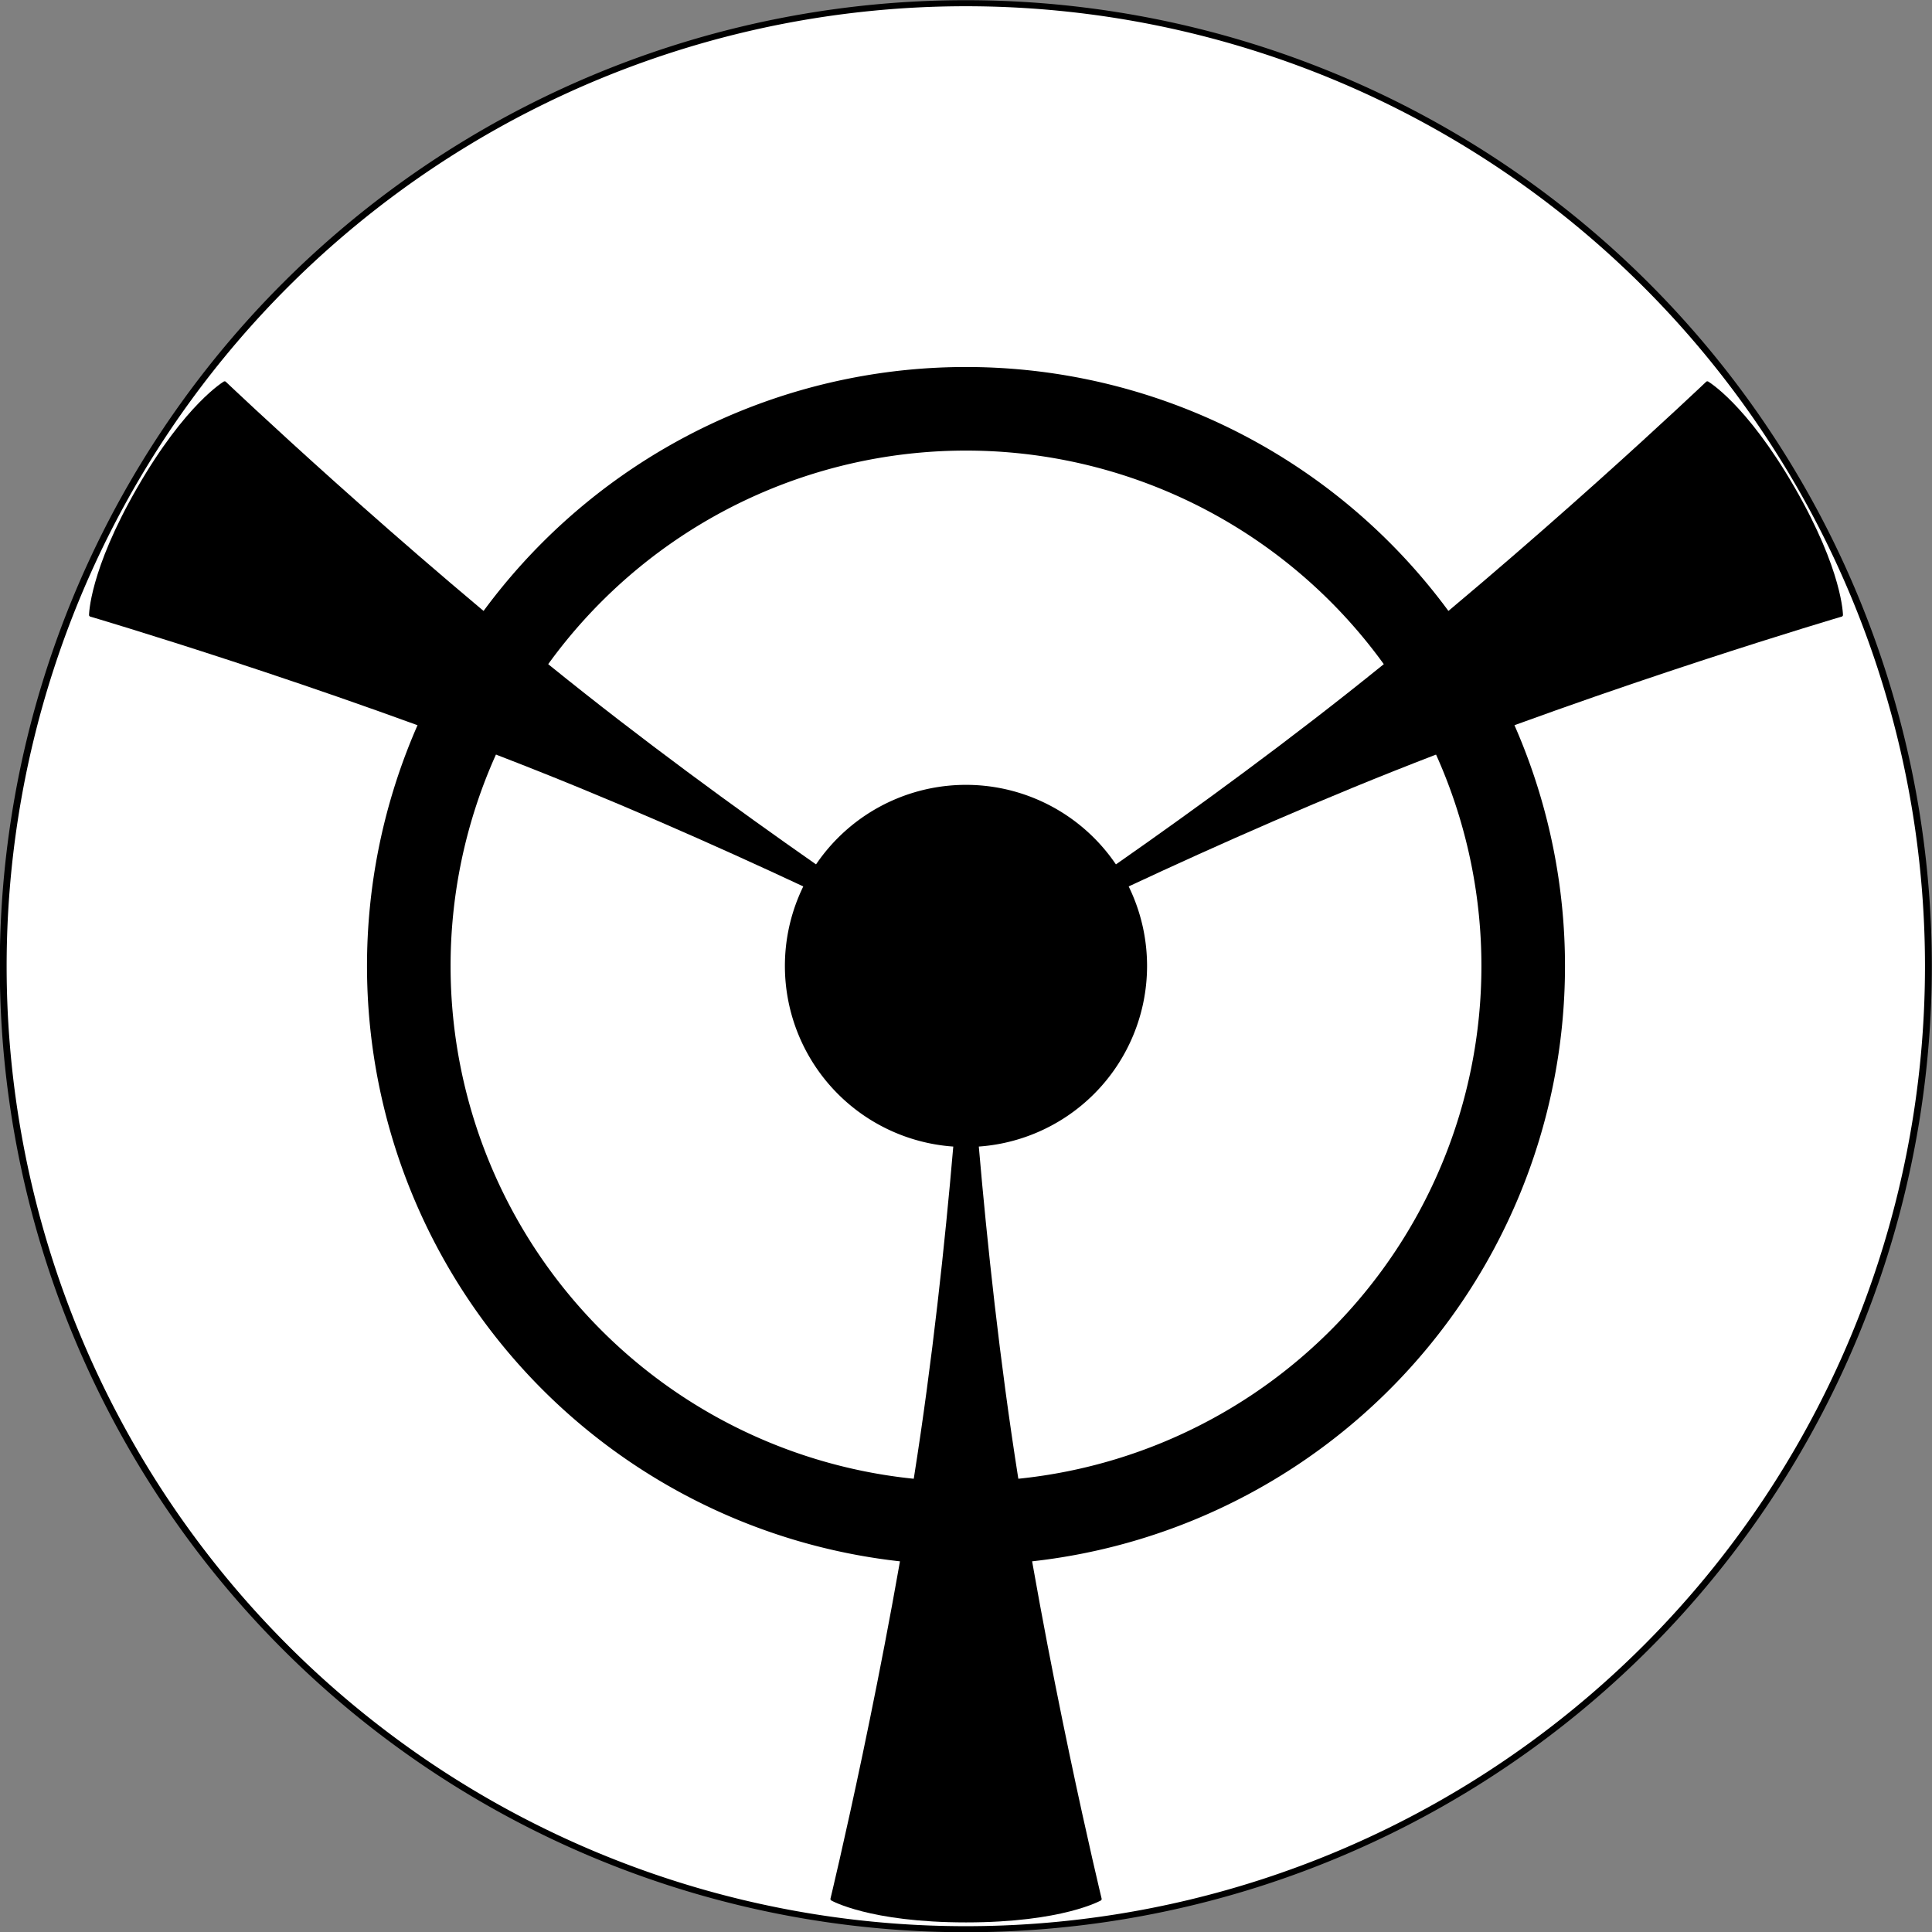 <?xml version="1.0" encoding="UTF-8" standalone="no"?>
<!-- Created with Inkscape (http://www.inkscape.org/) -->

<svg
   xmlns:dc="http://purl.org/dc/elements/1.1/"
   xmlns:cc="http://creativecommons.org/ns#"
   xmlns:rdf="http://www.w3.org/1999/02/22-rdf-syntax-ns#"
   xmlns:svg="http://www.w3.org/2000/svg"
   xmlns="http://www.w3.org/2000/svg"
   xmlns:sodipodi="http://sodipodi.sourceforge.net/DTD/sodipodi-0.dtd"
   xmlns:inkscape="http://www.inkscape.org/namespaces/inkscape"
   width="901.5"
   height="901.5"
   id="svg2"
   version="1.1"
   inkscape:version="0.48.1 "
   sodipodi:docname="Gottheit Namenloser.svg">
  <rect width="100%" height="100%" fill="#808080" stroke="none"/>
  <defs
     id="defs4" />
  <sodipodi:namedview
     id="base"
     pagecolor="#ffffff"
     bordercolor="#666666"
     borderopacity="1.0"
     inkscape:pageopacity="0.0"
     inkscape:pageshadow="2"
     inkscape:zoom="0.83305605"
     inkscape:cx="265.28827"
     inkscape:cy="450.74995"
     inkscape:document-units="px"
     inkscape:current-layer="layer1"
     showgrid="true"
     fit-margin-top="0"
     fit-margin-left="0"
     fit-margin-right="0"
     fit-margin-bottom="0"
     inkscape:window-width="1280"
     inkscape:window-height="968"
     inkscape:window-x="-4"
     inkscape:window-y="-4"
     inkscape:window-maximized="1"
     inkscape:snap-grids="true">
    <inkscape:grid
       type="xygrid"
       id="grid2985"
       empspacing="5"
       visible="true"
       enabled="true"
       snapvisiblegridlinesonly="true" />
  </sodipodi:namedview>
  <g
     inkscape:label="Layer 1"
     inkscape:groupmode="layer"
     id="layer1"
     transform="translate(79.911,-150.958)">
    <path
       transform="matrix(1.182,0,0,1.045,-78.411,149.324)"
       d="m 760,433 a 380,430 0 1 1 -760,0 380,430 0 1 1 760,0 z"
       sodipodi:ry="430"
       sodipodi:rx="380"
       sodipodi:cy="433"
       sodipodi:cx="380"
       id="path3044"
       style="fill:none;stroke:none"
       sodipodi:type="arc" />
    <path
       sodipodi:type="arc"
       style="fill:#ffffff;stroke:#000000;stroke-width:2.699;stroke-linecap:butt;stroke-linejoin:miter;stroke-miterlimit:4;stroke-opacity:1;stroke-dasharray:none"
       id="path2952"
       sodipodi:cx="380"
       sodipodi:cy="433"
       sodipodi:rx="380"
       sodipodi:ry="430"
       d="m 760,433 a 380,430 0 1 1 -760,0 380,430 0 1 1 760,0 z"
       transform="matrix(1.182,0,0,1.045,-78.411,149.324)" />
    <path
       sodipodi:type="arc"
       style="fill:none;stroke:#000000;stroke-width:39;stroke-linecap:square;stroke-linejoin:miter;stroke-miterlimit:4;stroke-opacity:1;stroke-dasharray:none"
       id="path2993"
       sodipodi:cx="490"
       sodipodi:cy="401.49994"
       sodipodi:rx="260"
       sodipodi:ry="260"
       d="m 750,401.5 a 260,260 0 1 1 -520,0 260,260 0 1 1 520,0 z"
       transform="translate(-119.161,200.208)" />
    <path
       sodipodi:type="arc"
       style="fill:#000000;stroke:none"
       id="path3763"
       sodipodi:cx="25"
       sodipodi:cy="96.499939"
       sodipodi:rx="15"
       sodipodi:ry="15"
       d="m 40,96.5 a 15,15 0 1 1 -30,0 15,15 0 1 1 30,0 z"
       transform="matrix(5.633,0,0,5.633,230.005,58.092)" />
    <path
       sodipodi:nodetypes="szczczs"
       inkscape:connector-curvature="0"
       id="path3790"
       d="m 370.861,602.644 c -0.628,0 4.818,108.641 20.677,217.282 15.859,108.641 42.129,217.282 42.129,217.282 0,0 -17.671,10.25 -62.806,10.25 -45.136,0 -62.806,-10.25 -62.806,-10.25 0,0 26.271,-108.641 42.129,-217.282 15.859,-108.641 21.305,-217.282 20.677,-217.282 z"
       inkscape:transform-center-y="70.738181"
       style="fill:#000000;fill-opacity:1;fill-rule:nonzero;stroke:#000000;stroke-width:1.034;stroke-linecap:butt;stroke-linejoin:bevel;stroke-miterlimit:4;stroke-opacity:1;stroke-dasharray:none" />
    <path
       style="fill:#000000;fill-opacity:1;fill-rule:nonzero;stroke:#000000;stroke-width:1.034;stroke-linecap:butt;stroke-linejoin:bevel;stroke-miterlimit:4;stroke-opacity:1;stroke-dasharray:none"
       inkscape:transform-center-y="-60.011029"
       d="M 369.892,601.008 C 370.206,600.464 273.397,550.861 171.382,510.274 69.366,469.687 -37.855,438.118 -37.855,438.118 c 0,0 -0.041,-20.428 22.527,-59.517 22.568,-39.089 40.28,-49.267 40.28,-49.267 0,0 80.951,77.072 167.107,145.126 86.157,68.054 177.519,127.092 177.833,126.548 z"
       id="path3796"
       inkscape:connector-curvature="0"
       sodipodi:nodetypes="szczczs"
       inkscape:transform-center-x="72.528667" />
    <path
       inkscape:transform-center-x="-72.528666"
       sodipodi:nodetypes="szczczs"
       inkscape:connector-curvature="0"
       id="path3798"
       d="m 371.785,601.008 c -0.314,-0.544 96.495,-50.148 198.51,-90.734 102.015,-40.587 209.236,-72.156 209.236,-72.156 0,0 0.041,-20.428 -22.527,-59.517 -22.568,-39.089 -40.28,-49.267 -40.28,-49.267 0,0 -80.951,77.072 -167.107,145.126 -86.157,68.054 -177.519,127.092 -177.833,126.548 z"
       inkscape:transform-center-y="-60.011029"
       style="fill:#000000;fill-opacity:1;fill-rule:nonzero;stroke:#000000;stroke-width:1.034;stroke-linecap:butt;stroke-linejoin:bevel;stroke-miterlimit:4;stroke-opacity:1;stroke-dasharray:none" />
  </g>
</svg>
